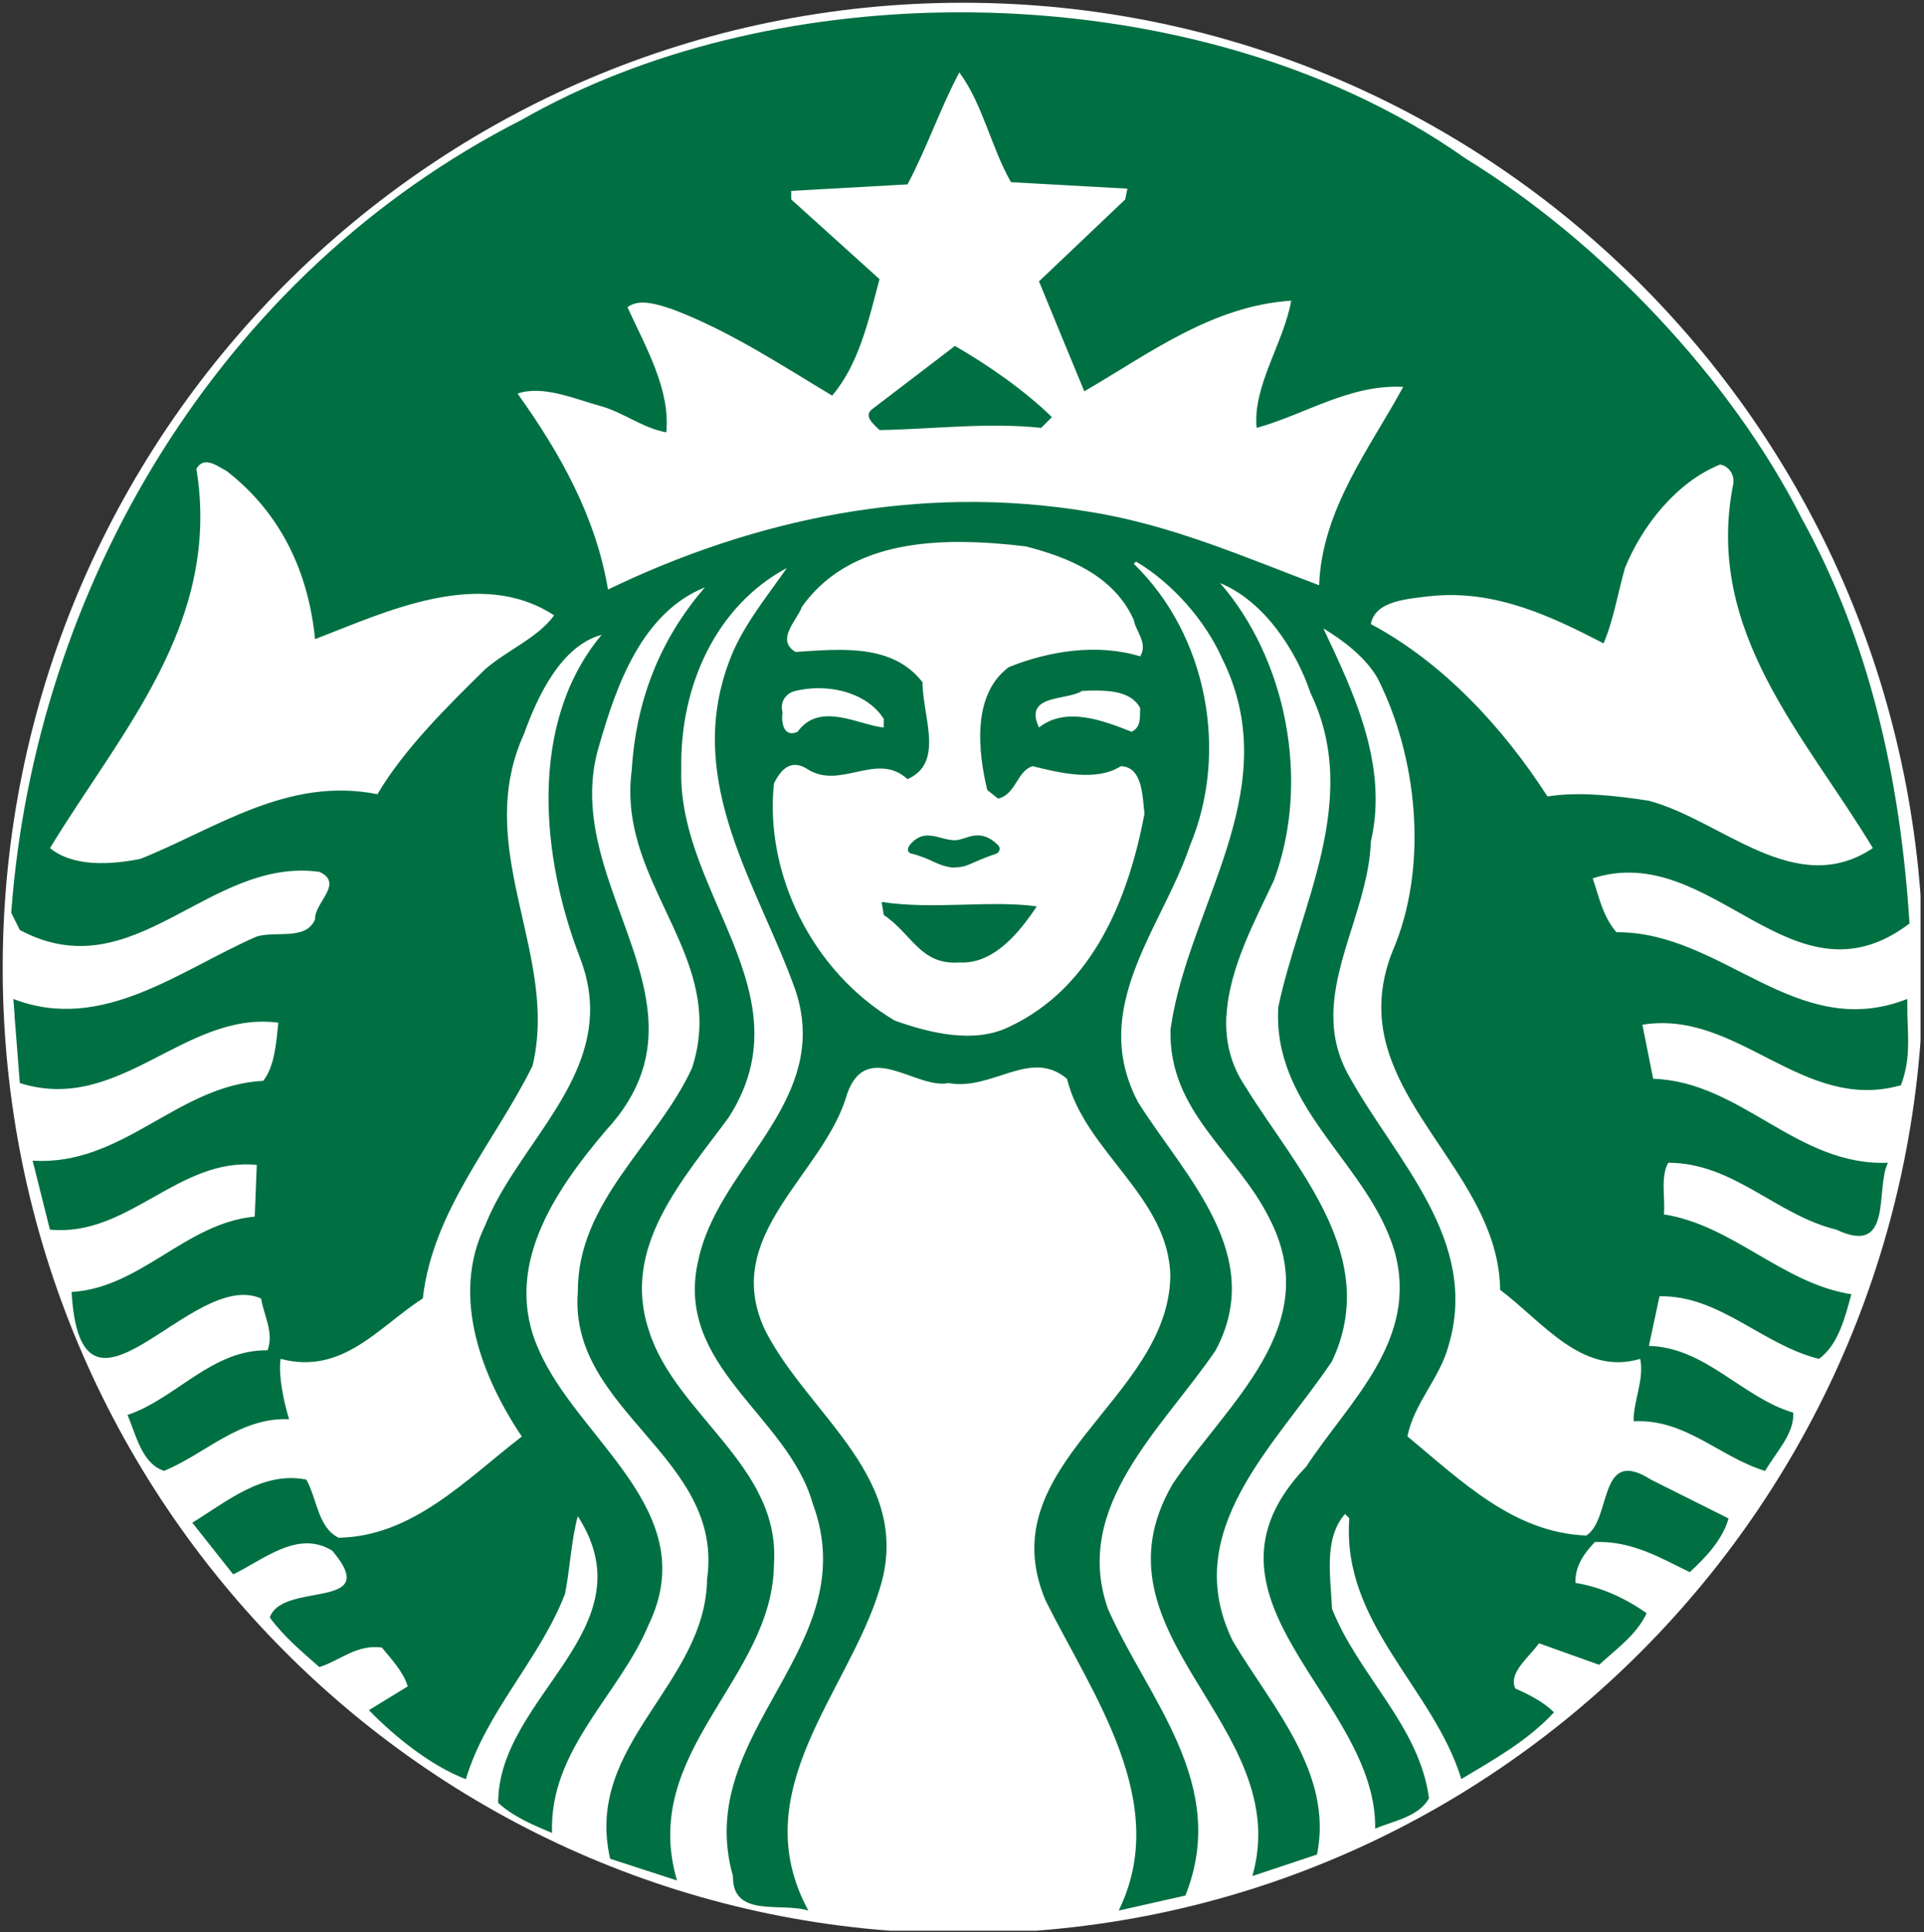 <?xml version="1.0" encoding="UTF-8" standalone="no"?><!DOCTYPE svg PUBLIC "-//W3C//DTD SVG 1.1//EN" "http://www.w3.org/Graphics/SVG/1.1/DTD/svg11.dtd"><svg width="100%" height="100%" viewBox="0 0 501 503" version="1.1" xmlns="http://www.w3.org/2000/svg" xmlns:xlink="http://www.w3.org/1999/xlink" xml:space="preserve" xmlns:serif="http://www.serif.com/" style="fill-rule:evenodd;clip-rule:evenodd;stroke-linejoin:round;stroke-miterlimit:1.414;"><rect x="0" y="0" width="501" height="503" fill="#333333" stroke="none"/><rect id="Artboard1" x="0" y="0" width="500.102" height="502.669" style="fill:none;"/><clipPath id="_clip1"><rect x="0" y="0" width="500.102" height="502.669"/></clipPath><g clip-path="url(#_clip1)"><g id="Layer-1" serif:id="Layer 1"><g id="g9796-9"><g id="g4387-9"><path id="path3040-2" d="M500.805,252.051c0,138.809 -111.953,251.334 -250.051,251.334c-138.099,0 -250.052,-112.524 -250.052,-251.334c0,-138.808 111.953,-251.335 250.052,-251.335c138.1,0 250.051,112.527 250.051,251.335Z" style="fill:#fff;fill-rule:nonzero;"/><g id="g4381-9"><path id="inner_artwork-1" d="M248.666,90.07c8.803,5.074 18.14,11.604 25.248,18.523l-2.792,2.806c-14.026,-1.491 -28.799,0.37 -42.095,0.575c-1.483,-1.496 -4.47,-3.746 -1.688,-5.625l21.327,-16.279Zm248.008,174.231c0.187,6.332 0.782,11.769 -1.688,18.248c-25.624,7.288 -42.456,-19.843 -67.319,-15.751l2.811,14.063c23.002,0.756 37.369,22.813 61.132,21.865c-3.376,6.743 1.507,24.508 -13.451,17.407c-15.525,-3.731 -26.751,-17.407 -43.764,-17.407c-2.053,3.769 -0.753,8.988 -1.113,13.446c17.948,2.816 30.856,17.985 48.799,20.786c-1.687,6.167 -3.36,13.071 -8.414,16.832c-14.597,-3.552 -25.999,-16.662 -41.54,-16.287l-2.767,12.913c14.769,0.38 24.311,13.446 37.584,17.368c0.365,5.447 -4.504,10.314 -7.308,15.176c-11.783,-3.539 -20.769,-13.661 -34.232,-12.915c-0.186,-5.072 2.825,-10.832 1.688,-16.255c-15.12,4.497 -25.259,-9.552 -36.466,-17.98c-0.323,-27.58 -29.357,-45.672 -30.89,-71.509c-0.294,-5.151 0.491,-10.65 2.838,-16.559c9.542,-22.064 6.545,-50.709 -3.919,-71.28c-3.179,-5.413 -8.813,-9.687 -14.063,-12.869c7.681,16.278 17.042,35.513 12.37,55.522c-0.541,15.452 -9.658,30.291 -9.762,45.186c-0.036,5.311 1.097,10.622 4.152,15.985c12.165,21.909 34.05,42.648 25.821,70.125c-2.263,8.439 -9.001,14.966 -10.682,23.555c14.231,11.786 27.687,25.068 46.57,25.816c6.728,-4.297 2.991,-23.353 16.832,-14.564l20.209,10.109c-1.472,5.41 -6.002,10.258 -10.104,13.984c-7.667,-3.733 -15.147,-8.206 -24.708,-7.841c-2.819,2.99 -5.245,6.348 -5.03,10.64c6.728,1.108 12.9,3.947 18.52,7.881c-2.609,5.62 -7.695,9.142 -12.37,13.446l-15.677,-5.605c-2.618,3.746 -8.054,7.681 -6.146,11.792c3.537,1.514 7.461,3.562 10.065,6.186c-6.92,7.48 -15.69,12.291 -24.13,17.369c-7.269,-23.76 -31.221,-40.419 -29.165,-67.896l-1.113,-1.111c-5.63,6.329 -3.749,16.452 -3.386,24.666c6.738,17.21 22.81,30.503 25.248,49.376c-2.814,4.857 -9.159,5.825 -14.026,7.881c0.565,-34.027 -51.049,-59.835 -17.95,-94.253c11.039,-16.854 29.533,-32.938 22.98,-56.141c-6.728,-22.403 -30.525,-36.285 -30.315,-61.4l0.037,-1.958c5.42,-26.191 21.886,-54.06 8.416,-81.922c-3.754,-11.206 -12.141,-23.941 -23.55,-28.625c17.009,19.468 23.752,51.232 14.021,77.428c-4.904,10.42 -11.655,22.833 -12.333,35.082l-0.04,0c-0.361,6.397 0.945,12.759 5.072,18.791c12.915,20.954 35.345,43.971 22.442,71.278c-14.586,21.872 -40.02,44.121 -25.816,72.929c10.285,17.205 26.196,34.373 21.904,55.524l-16.832,5.605c11.222,-39.45 -43.769,-62.63 -20.749,-102.094c14.213,-21.132 39.632,-40.96 25.243,-69.007c-8.603,-17.378 -26.378,-27.663 -25.816,-49.381l0.612,-3.646c5.791,-30.801 29.205,-59.956 12.834,-92.87c-4.302,-9.718 -12.9,-19.627 -22.442,-25.242l-0.577,0.576c19.087,18.515 24.893,48.978 14.603,73.466c-4.802,14.367 -15.339,28.679 -17.481,44.075c-1.019,7.259 -0.16,14.782 4.035,22.707c12.155,19.248 33.47,39.666 20.169,64.55c-14.008,20.554 -37.393,40.554 -28.052,67.282c10.289,23.386 31.772,45.663 20.172,74.659l-17.368,3.923c13.834,-28.259 -6.909,-56.299 -19.061,-80.807c-14.782,-35.162 31.761,-51.999 32.507,-84.146c-0.176,-20.749 -22.235,-32.531 -26.897,-51.605c-9.547,-8.055 -19.443,3.202 -30.856,1.113c-8.426,1.693 -21.368,-11.599 -26.398,2.809c-5.99,21.122 -33.279,36.651 -21.285,61.704c11.412,22.263 38.875,38.544 29.701,67.356c-8.214,26.912 -35.348,52.536 -18.52,83.576c-6.913,-2.24 -19.822,2.047 -19.636,-8.996c-10.655,-37.59 34.784,-59.488 20.749,-97.057c-6.531,-23.012 -36.289,-35.725 -29.738,-63.402c4.844,-22.784 30.409,-38.711 26.823,-63.668c-0.291,-2.09 -0.805,-4.228 -1.54,-6.457c-9.542,-26.931 -29.01,-53.868 -17.407,-85.299c3.186,-8.978 9.549,-16.644 15.141,-24.668c-18.516,9.909 -27.857,30.861 -27.474,52.177c-0.807,23.18 16.316,43.036 18.752,64.247c0.958,8.561 -0.444,17.326 -6.419,26.625c-12.146,16.482 -28.031,33.86 -20.749,55.562c6.925,21.891 34.227,35.152 32.544,60.596c-0.184,30.098 -35.158,48.838 -25.246,82.499l-17.406,-5.647c-6.912,-29.912 24.876,-45.215 25.241,-72.891c4.498,-31.826 -36.093,-43.634 -33.657,-74.659c-0.175,-23.571 20.574,-38.5 29.738,-58.328c1.572,-4.825 2.095,-9.384 1.884,-13.755c-1.123,-21.923 -20.876,-39.062 -17.598,-63.71c1.103,-18.14 7.274,-34.04 19.061,-47.683c-16.262,6.533 -22.98,25.253 -27.472,40.965c-7.795,25.194 10.813,47.856 12.679,70.429c0.828,9.968 -1.608,19.879 -10.988,30.011c-13.473,15.877 -27.135,35.91 -17.408,57.249c10.3,23.545 42.661,41.871 28.625,71.238c-7.658,18.518 -25.994,32.535 -25.241,54.409c-4.859,-2.058 -9.899,-4.109 -14.028,-7.839c0,-27.861 39.632,-45.262 20.749,-74.624c-1.672,5.793 -2.032,13.666 -3.342,20.211c-6.553,17.027 -20.574,30.656 -25.821,48.258c-8.774,-3.386 -17.948,-10.501 -25.246,-17.98l10.109,-6.187c-1.123,-3.747 -4.111,-6.923 -6.723,-10.102c-6.565,-0.923 -10.876,3.384 -16.287,5.072c-4.676,-4.122 -9.188,-7.864 -12.915,-12.913c3.356,-9.557 29.575,-1.654 16.292,-17.368c-8.967,-5.607 -17.968,2.402 -25.821,6.141l-10.645,-13.446c9.164,-5.605 18.305,-13.478 29.703,-11.22c2.809,5.059 3.004,12.498 8.416,15.139c19.266,-0.375 32.917,-14.947 47.686,-26.359c-10.294,-15.317 -18.673,-36.463 -9.529,-54.986c7.327,-18.562 26.416,-34.195 27.282,-54.715c0.195,-4.671 -0.533,-9.585 -2.575,-14.874c-10.094,-25.999 -13.656,-61.137 5.61,-84.149c-10.476,2.815 -16.652,15.87 -20.211,25.784c-11.582,25.388 3.066,48.907 3.572,73.237c0.069,4.376 -0.286,8.762 -1.346,13.18c-9.916,20.01 -25.981,37.566 -28.59,60.591c-11.412,7.28 -20.781,20.01 -37.041,15.714c-0.572,4.297 0.738,10.847 2.229,15.714c-12.895,-0.541 -21.687,8.962 -32.544,13.451c-5.784,-1.856 -7.288,-9.332 -9.527,-14.564c12.707,-4.292 21.875,-17.032 36.466,-16.83c1.691,-4.699 -0.948,-9.004 -1.693,-13.488c-18.15,-8.056 -46.92,39.824 -49.339,-1.688c18.136,-1.123 29.726,-17.958 47.688,-19.636l0.536,-13.446c-20.384,-2.059 -33.497,18.896 -53.873,16.83l-4.494,-17.943c23.57,1.473 37.613,-19.649 60.06,-20.786c2.983,-3.922 3.342,-9.72 3.917,-15.139c-24.501,-3.192 -41.314,23.96 -67.319,15.714c0,0 -0.896,-11.301 -1.382,-17.672l0.036,0c-0.177,-2.492 -0.345,-4.228 -0.345,-4.228c23.188,8.997 43.562,-7.658 63.4,-16.256c5.045,-1.509 12.913,1.108 15.176,-4.497c-0.197,-4.302 7.649,-9.332 1.118,-12.334c-29.002,-3.936 -48.268,31.044 -78.006,15.138l-2.231,-4.497c6.187,-84.52 53.854,-166.235 132.955,-206.447c32.036,-18.308 71.836,-27.64 111.974,-27.971c48.44,-0.402 97.385,12.304 133.796,38.078c35.358,21.689 69.18,57.432 87.535,93.717c17.555,31.791 25.635,67.463 28.047,105.441c-30.678,23.18 -51.259,-21.838 -82.498,-11.763c1.683,4.872 2.614,9.912 6.185,14.026c27.687,-0.195 46.753,28.795 75.735,17.37l0.025,4.224Zm-352.393,-104.094c-19.453,-12.722 -44.116,-0.743 -62.245,6.185c-1.683,-17.027 -8.598,-32.539 -23.015,-43.759c-1.399,-0.696 -3.333,-2.161 -5.074,-2.268c-1.043,-0.066 -2.034,0.355 -2.804,1.688c6.534,40.201 -19.599,68.253 -38.119,98.75c6.166,5.04 16.073,4.287 23.553,2.806c19.633,-7.851 38.334,-21.516 61.711,-16.832c6.913,-11.782 18.528,-23.194 28.052,-32.544c5.818,-5.035 13.812,-8.233 17.941,-14.026Zm59.483,25.248c-0.373,2.42 0.187,6.736 3.919,5.068c5.807,-8.041 16.087,-1.679 22.442,-1.113l0,-2.262c-3.487,-5.476 -10.661,-8.226 -17.945,-7.952c-1.681,0.058 -3.389,0.304 -5.033,0.686c-2.438,0.541 -4.134,2.772 -3.383,5.573Zm91.449,-24.093c-5.222,-11.599 -17.192,-16.292 -28.054,-19.097c-5.324,-0.655 -10.85,-1.099 -16.331,-1.151c-1.027,-0.01 -2.052,-0.024 -3.075,0c-15.33,0.309 -29.978,4.245 -38.927,16.864c-1.284,3.562 -6.931,8.565 -1.688,11.758c11.783,-0.753 25.229,-2.231 33.084,7.881c0,8.986 5.802,20.941 -3.919,25.243c-8.054,-7.458 -17.593,3.174 -26.357,-2.811c-4.121,-2.435 -6.728,0.407 -8.416,3.959c-2.436,23.185 9.703,48.772 31.394,61.672c8.791,3.171 20.608,6.187 29.782,1.688c22.067,-10.275 31.207,-33.825 35.316,-55.522c-0.551,-4.129 -0.355,-12.175 -6.148,-12.37c-6.541,4.137 -16.082,1.692 -23.015,0c-4.099,1.323 -4.287,7.319 -8.952,8.456l-2.843,-2.268c-2.435,-10.27 -3.936,-24.863 5.612,-31.969c10.668,-4.302 23.198,-6.182 34.231,-2.806c2.06,-3.551 -1.119,-6.346 -1.694,-9.527Zm-11.259,18.441c-0.741,0.018 -1.463,0.055 -2.192,0.079c-3.919,2.614 -15.339,0.734 -11.217,9.528c7.111,-5.625 17.024,-1.682 24.13,1.113c2.628,-1.304 2.058,-3.924 2.231,-6.181c-2.282,-4.245 -7.734,-4.644 -12.952,-4.539Zm81.426,-79.073c-13.843,-0.734 -25.435,7.124 -38.154,10.679c-1.108,-10.823 7.114,-22.253 8.991,-33.119c-20.566,1.323 -36.855,13.702 -53.868,23.59c-3.938,-9.513 -7.887,-19.076 -11.797,-28.625l22.442,-21.325l0.575,-2.81l-30.313,-1.688c-5.222,-9.149 -7.28,-20.169 -13.451,-28.585c-5.051,9.538 -8.443,19.631 -13.488,29.16l-30.278,1.693l0,2.23l22.98,20.748c-2.81,10.666 -5.421,22.254 -12.333,30.315c-13.465,-8.064 -26.738,-16.842 -41.5,-22.442c-3.552,-1.146 -8.616,-3.011 -11.795,-0.575c4.668,10.289 11.206,21.356 10.107,32.587c-6.175,-1.137 -11.028,-5.096 -16.83,-6.76c-6.938,-1.893 -15.171,-5.592 -21.902,-3.343c11.223,15.701 20.384,32.133 23.553,51.027c37.233,-17.97 80.654,-27.853 125.726,-20.174c21.127,3.363 40.555,11.968 59.446,19.058c0.738,-19.813 13.268,-35.733 21.889,-51.641Zm63.938,107.736c19.061,5.046 38.183,25.813 58.367,12.339c-17.579,-29.17 -43.743,-56.108 -36.466,-94.253c0.761,-2.605 -0.922,-5.241 -3.343,-5.611c-11.403,4.661 -20.234,15.896 -24.746,26.94c-1.856,6.531 -2.956,13.474 -5.57,19.631c-13.661,-7.11 -28.239,-13.998 -44.882,-12.334c-6.002,0.749 -14.606,1.142 -15.714,7.303c18.888,10.094 34.42,26.939 45.995,44.878c8.059,-1.315 17.943,-0.192 26.359,1.107Zm-199.733,26.363l0.538,3.381c7.308,4.868 9.556,13.119 19.673,12.37c8.973,0.533 15.704,-7.873 20.174,-14.601c-12.141,-1.676 -26.915,0.918 -40.385,-1.15Zm10.104,-15.139c0.365,1.498 -0.926,3.742 1.113,4.499c5.985,-1.3 16.827,3.184 20.169,-3.922c-2.334,-2.615 -6.143,-3.802 -10.141,-3.802c-3.996,0 -8.144,1.165 -11.141,3.225Z" style="fill:#007042;fill-rule:nonzero;"/><g id="g4377-3"><rect id="rect3815-0" x="229.599" y="213.201" width="41.007" height="16.847" style="fill:#fff;fill-opacity:0.99;fill-rule:nonzero;"/><path id="path3032-6-8" d="M237.174,222.208c5.299,1.254 6.61,3.134 10.798,3.659c4.452,-0.079 3.81,-0.984 11.575,-3.664c0.509,-0.18 1.21,-1.304 0.341,-2.167c-4.821,-4.786 -8.154,-1.367 -11.176,-1.276c-4.01,0.044 -7.771,-3.433 -11.688,1.086c-0.667,0.918 -1.015,1.819 0.15,2.362Z" style="fill:#007042;fill-rule:nonzero;"/></g></g></g></g></g></g></svg>